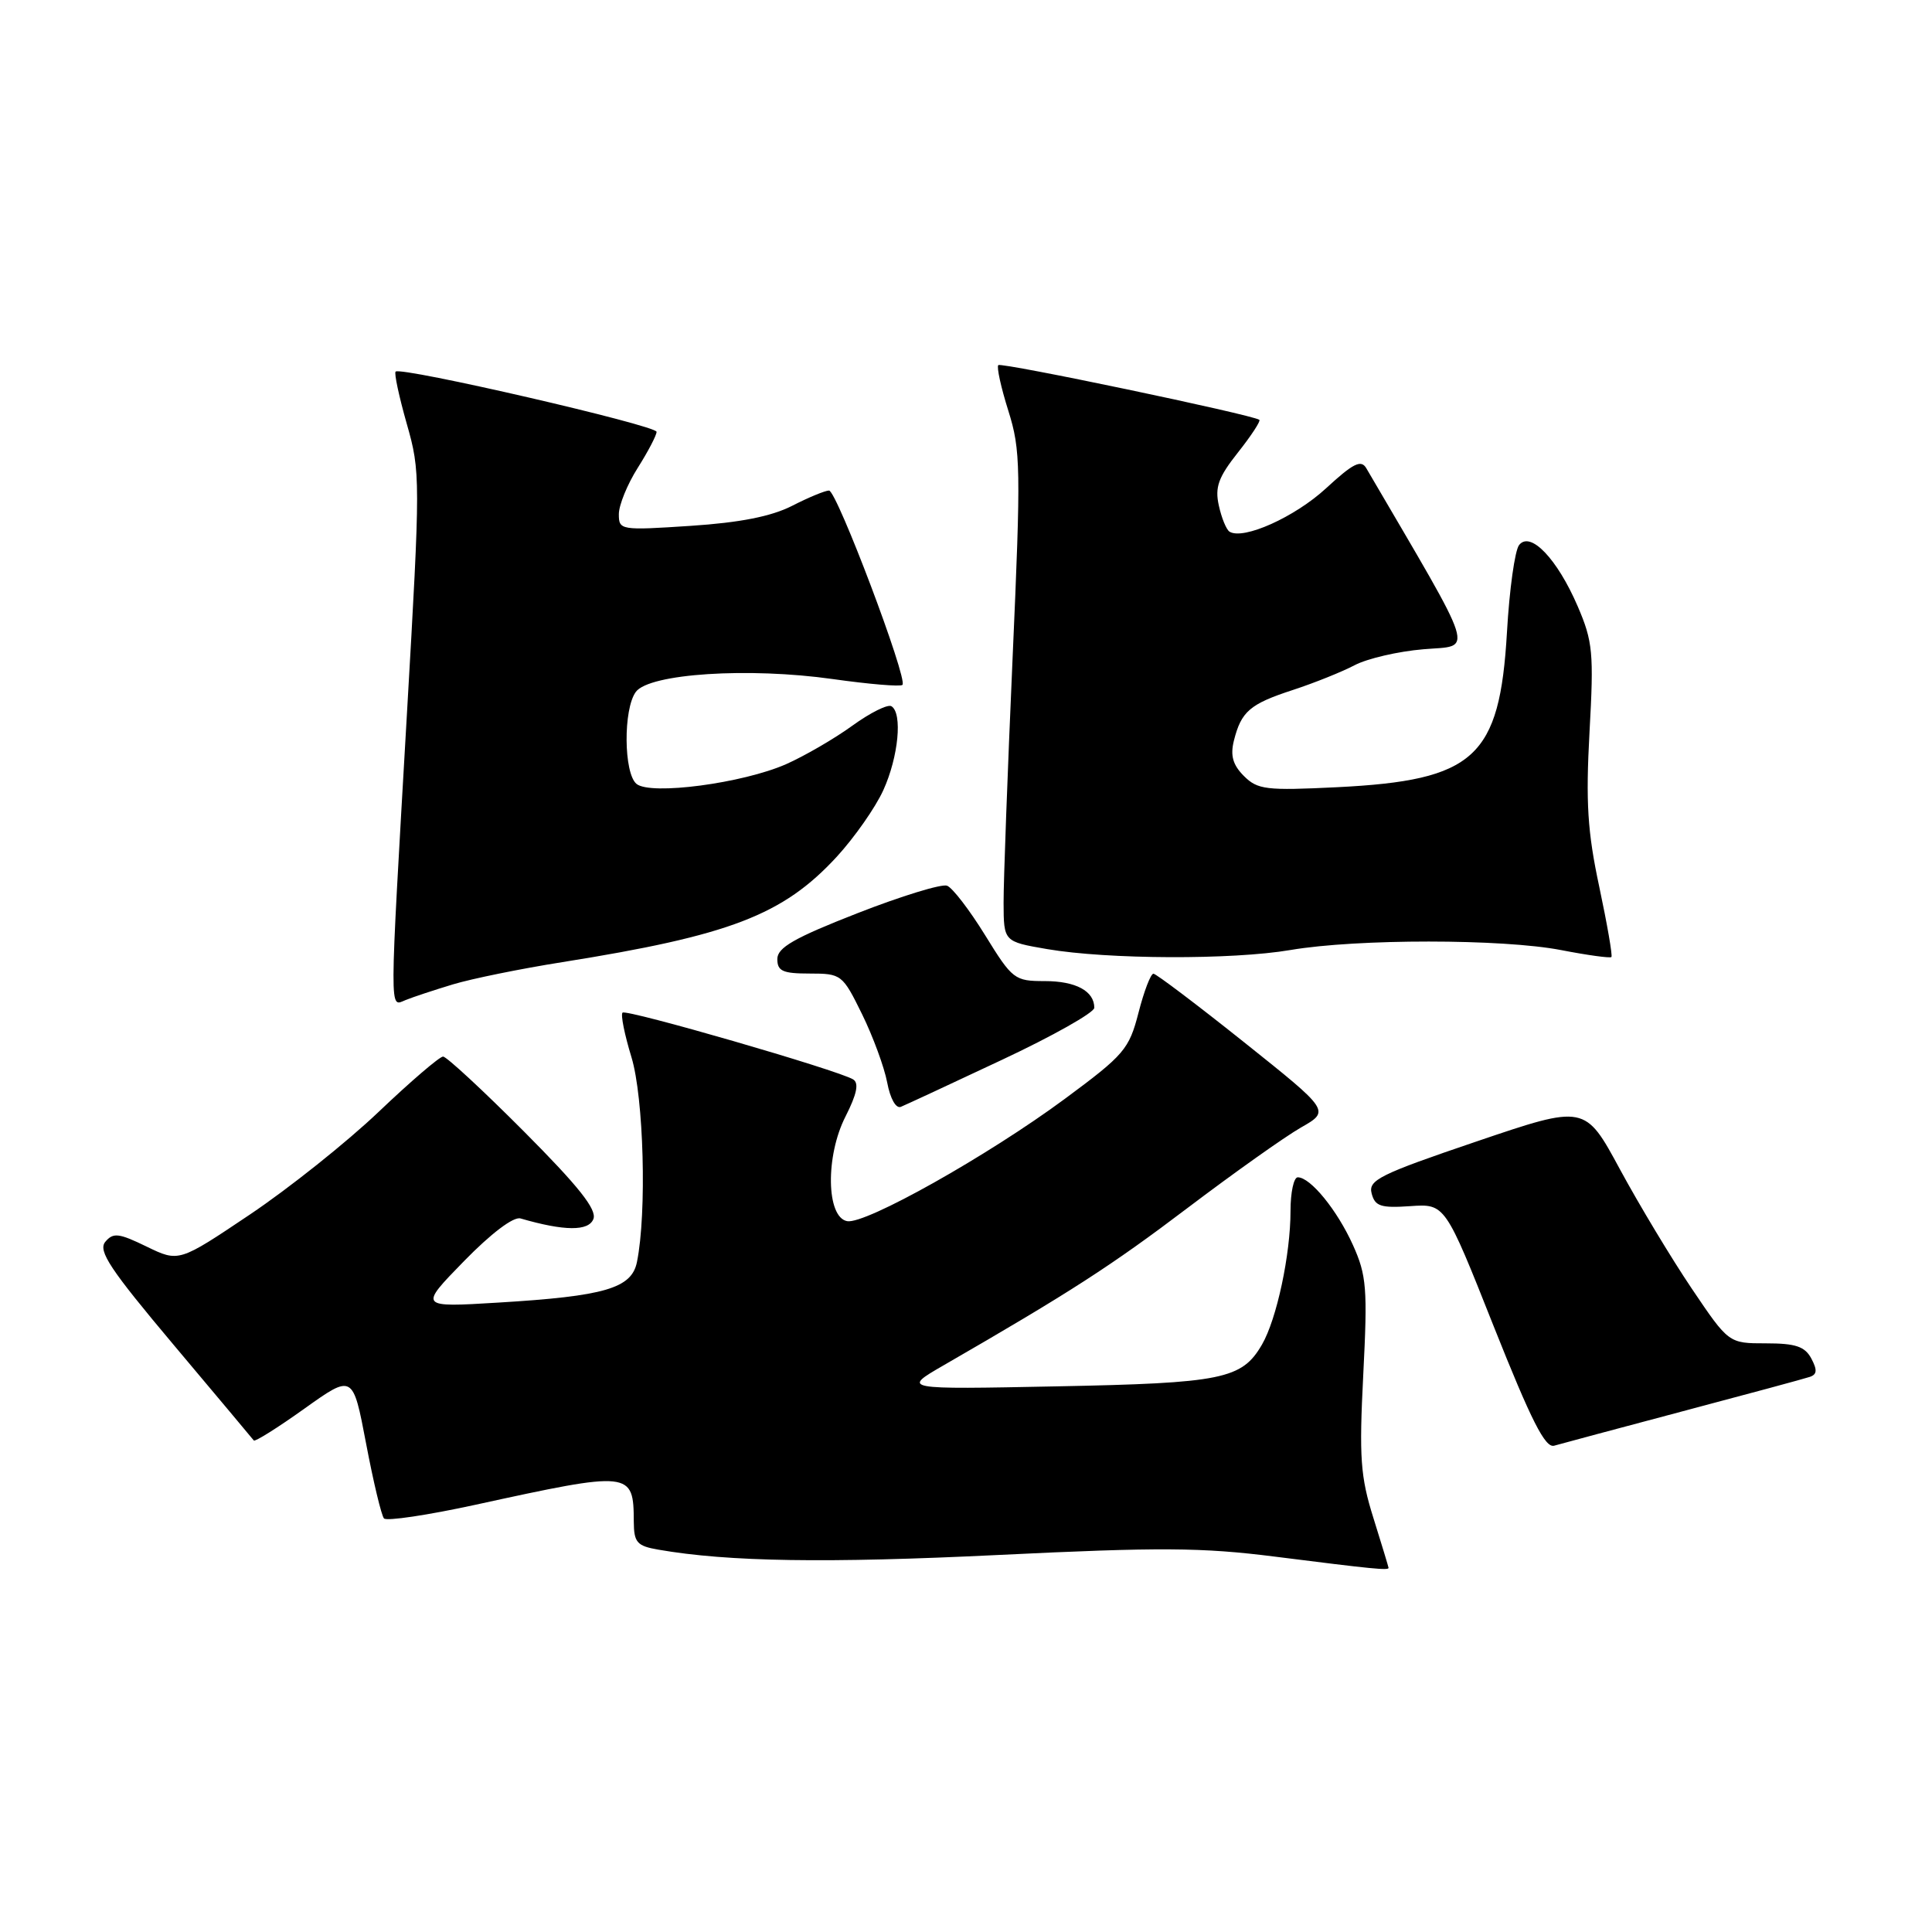 <?xml version="1.0" encoding="UTF-8" standalone="no"?>
<!DOCTYPE svg PUBLIC "-//W3C//DTD SVG 1.1//EN" "http://www.w3.org/Graphics/SVG/1.1/DTD/svg11.dtd" >
<svg xmlns="http://www.w3.org/2000/svg" xmlns:xlink="http://www.w3.org/1999/xlink" version="1.1" viewBox="0 0 256 256">
 <g >
 <path fill="currentColor"
d=" M 183.99 207.75 C 183.98 207.61 183.08 204.65 181.99 201.16 C 180.26 195.65 180.08 193.17 180.64 182.13 C 181.22 170.71 181.08 168.99 179.27 164.97 C 177.18 160.34 173.64 156.00 171.96 156.00 C 171.43 156.00 171.00 158.00 171.00 160.45 C 171.00 166.25 169.17 174.80 167.22 178.16 C 164.56 182.75 161.97 183.27 140.00 183.70 C 119.50 184.11 119.50 184.11 125.00 180.93 C 141.81 171.23 147.25 167.72 157.36 160.06 C 163.49 155.42 170.24 150.63 172.37 149.41 C 176.25 147.20 176.25 147.20 164.87 138.12 C 158.62 133.13 153.20 129.04 152.84 129.02 C 152.48 129.01 151.59 131.33 150.86 134.18 C 149.61 139.03 148.98 139.77 141.10 145.60 C 130.90 153.14 114.65 162.27 112.25 161.81 C 109.48 161.29 109.36 153.17 112.04 147.93 C 113.54 144.97 113.84 143.52 113.05 143.03 C 111.08 141.81 82.99 133.68 82.49 134.18 C 82.22 134.44 82.76 137.10 83.67 140.08 C 85.30 145.40 85.72 160.74 84.40 167.22 C 83.70 170.71 80.14 171.75 66.02 172.60 C 55.50 173.24 55.50 173.24 61.47 167.12 C 65.07 163.43 68.04 161.18 68.97 161.45 C 74.79 163.14 78.00 163.16 78.63 161.52 C 79.11 160.27 76.67 157.20 69.41 149.91 C 63.98 144.46 59.16 140.00 58.71 140.00 C 58.25 140.00 54.41 143.29 50.19 147.31 C 45.96 151.34 38.27 157.47 33.10 160.94 C 23.70 167.25 23.70 167.25 19.43 165.18 C 15.73 163.38 15.00 163.30 13.95 164.55 C 12.96 165.75 14.59 168.19 23.05 178.25 C 28.72 184.99 33.48 190.67 33.63 190.87 C 33.78 191.07 36.80 189.18 40.34 186.65 C 46.76 182.07 46.76 182.07 48.51 191.28 C 49.47 196.35 50.54 200.81 50.88 201.20 C 51.22 201.58 56.67 200.77 63.00 199.39 C 83.66 194.88 83.95 194.91 83.98 201.64 C 84.00 204.39 84.40 204.85 87.25 205.34 C 96.49 206.95 109.55 207.15 132.31 206.04 C 153.69 205.00 159.24 205.03 169.00 206.27 C 181.89 207.90 184.01 208.11 183.99 207.75 Z  M 223.00 186.99 C 231.53 184.73 239.08 182.69 239.79 182.45 C 240.77 182.13 240.82 181.54 240.01 180.01 C 239.15 178.41 237.92 178.00 234.00 178.00 C 229.06 178.00 229.06 178.00 224.17 170.75 C 221.48 166.76 217.20 159.65 214.65 154.94 C 210.02 146.37 210.02 146.37 195.62 151.26 C 182.80 155.61 181.28 156.37 181.75 158.14 C 182.19 159.84 182.97 160.09 186.87 159.82 C 191.48 159.50 191.48 159.50 197.93 175.76 C 202.91 188.27 204.75 191.91 205.94 191.56 C 206.80 191.31 214.47 189.26 223.00 186.99 Z  M 132.75 140.44 C 139.49 137.28 145.00 134.17 145.00 133.54 C 145.00 131.32 142.55 130.00 138.44 130.00 C 134.43 130.00 134.15 129.78 130.54 123.93 C 128.48 120.59 126.21 117.63 125.49 117.36 C 124.78 117.09 119.43 118.73 113.60 121.01 C 105.24 124.28 103.00 125.56 103.00 127.08 C 103.00 128.68 103.72 129.00 107.29 129.00 C 111.49 129.00 111.64 129.12 114.23 134.39 C 115.68 137.35 117.18 141.43 117.56 143.45 C 117.96 145.58 118.72 146.93 119.37 146.66 C 119.99 146.41 126.01 143.61 132.75 140.44 Z  M 60.00 130.44 C 62.48 129.69 69.00 128.36 74.50 127.49 C 96.72 123.95 103.74 121.26 110.87 113.53 C 113.22 110.97 116.01 106.99 117.05 104.69 C 119.05 100.29 119.61 94.50 118.12 93.58 C 117.64 93.28 115.31 94.44 112.95 96.15 C 110.58 97.87 106.63 100.16 104.18 101.25 C 98.42 103.79 86.20 105.41 84.34 103.87 C 82.64 102.46 82.57 93.96 84.25 91.68 C 86.03 89.25 99.20 88.40 110.35 89.98 C 115.17 90.66 119.32 91.01 119.58 90.75 C 120.33 90.01 110.88 65.00 109.85 65.00 C 109.34 65.00 107.13 65.91 104.95 67.03 C 102.19 68.43 98.05 69.25 91.49 69.68 C 82.23 70.29 82.00 70.25 82.00 68.13 C 82.00 66.94 83.12 64.18 84.50 62.00 C 85.88 59.82 87.00 57.67 87.00 57.22 C 87.00 56.37 53.11 48.55 52.42 49.24 C 52.21 49.46 52.88 52.57 53.90 56.16 C 55.72 62.52 55.72 63.47 53.92 94.59 C 51.57 135.35 51.58 133.38 53.75 132.51 C 54.71 132.12 57.52 131.19 60.00 130.44 Z  M 171.00 125.88 C 179.83 124.38 199.09 124.39 206.85 125.89 C 210.35 126.57 213.35 126.98 213.52 126.81 C 213.69 126.64 212.96 122.45 211.91 117.50 C 210.35 110.21 210.11 106.32 210.62 96.98 C 211.20 86.50 211.06 85.00 209.05 80.33 C 206.34 74.04 202.78 70.32 201.29 72.22 C 200.73 72.92 200.00 78.12 199.68 83.78 C 198.71 100.40 195.42 103.40 177.16 104.31 C 167.77 104.77 166.64 104.64 164.82 102.82 C 163.36 101.36 163.01 100.12 163.49 98.17 C 164.47 94.26 165.60 93.29 171.33 91.42 C 174.17 90.49 177.85 89.01 179.50 88.14 C 181.15 87.27 185.25 86.31 188.61 86.03 C 195.28 85.45 195.91 87.46 181.04 62.04 C 180.35 60.86 179.30 61.39 175.70 64.71 C 171.56 68.52 164.75 71.58 162.92 70.45 C 162.50 70.19 161.86 68.63 161.50 66.98 C 160.96 64.56 161.44 63.23 164.04 59.95 C 165.80 57.73 167.07 55.78 166.87 55.63 C 166.00 54.96 132.68 47.98 132.28 48.38 C 132.04 48.63 132.64 51.35 133.61 54.43 C 135.25 59.64 135.29 62.01 134.17 87.27 C 133.51 102.25 132.97 116.81 132.98 119.64 C 133.00 124.77 133.00 124.77 138.75 125.76 C 146.78 127.13 163.26 127.20 171.00 125.88 Z "/>
</g>
</svg>